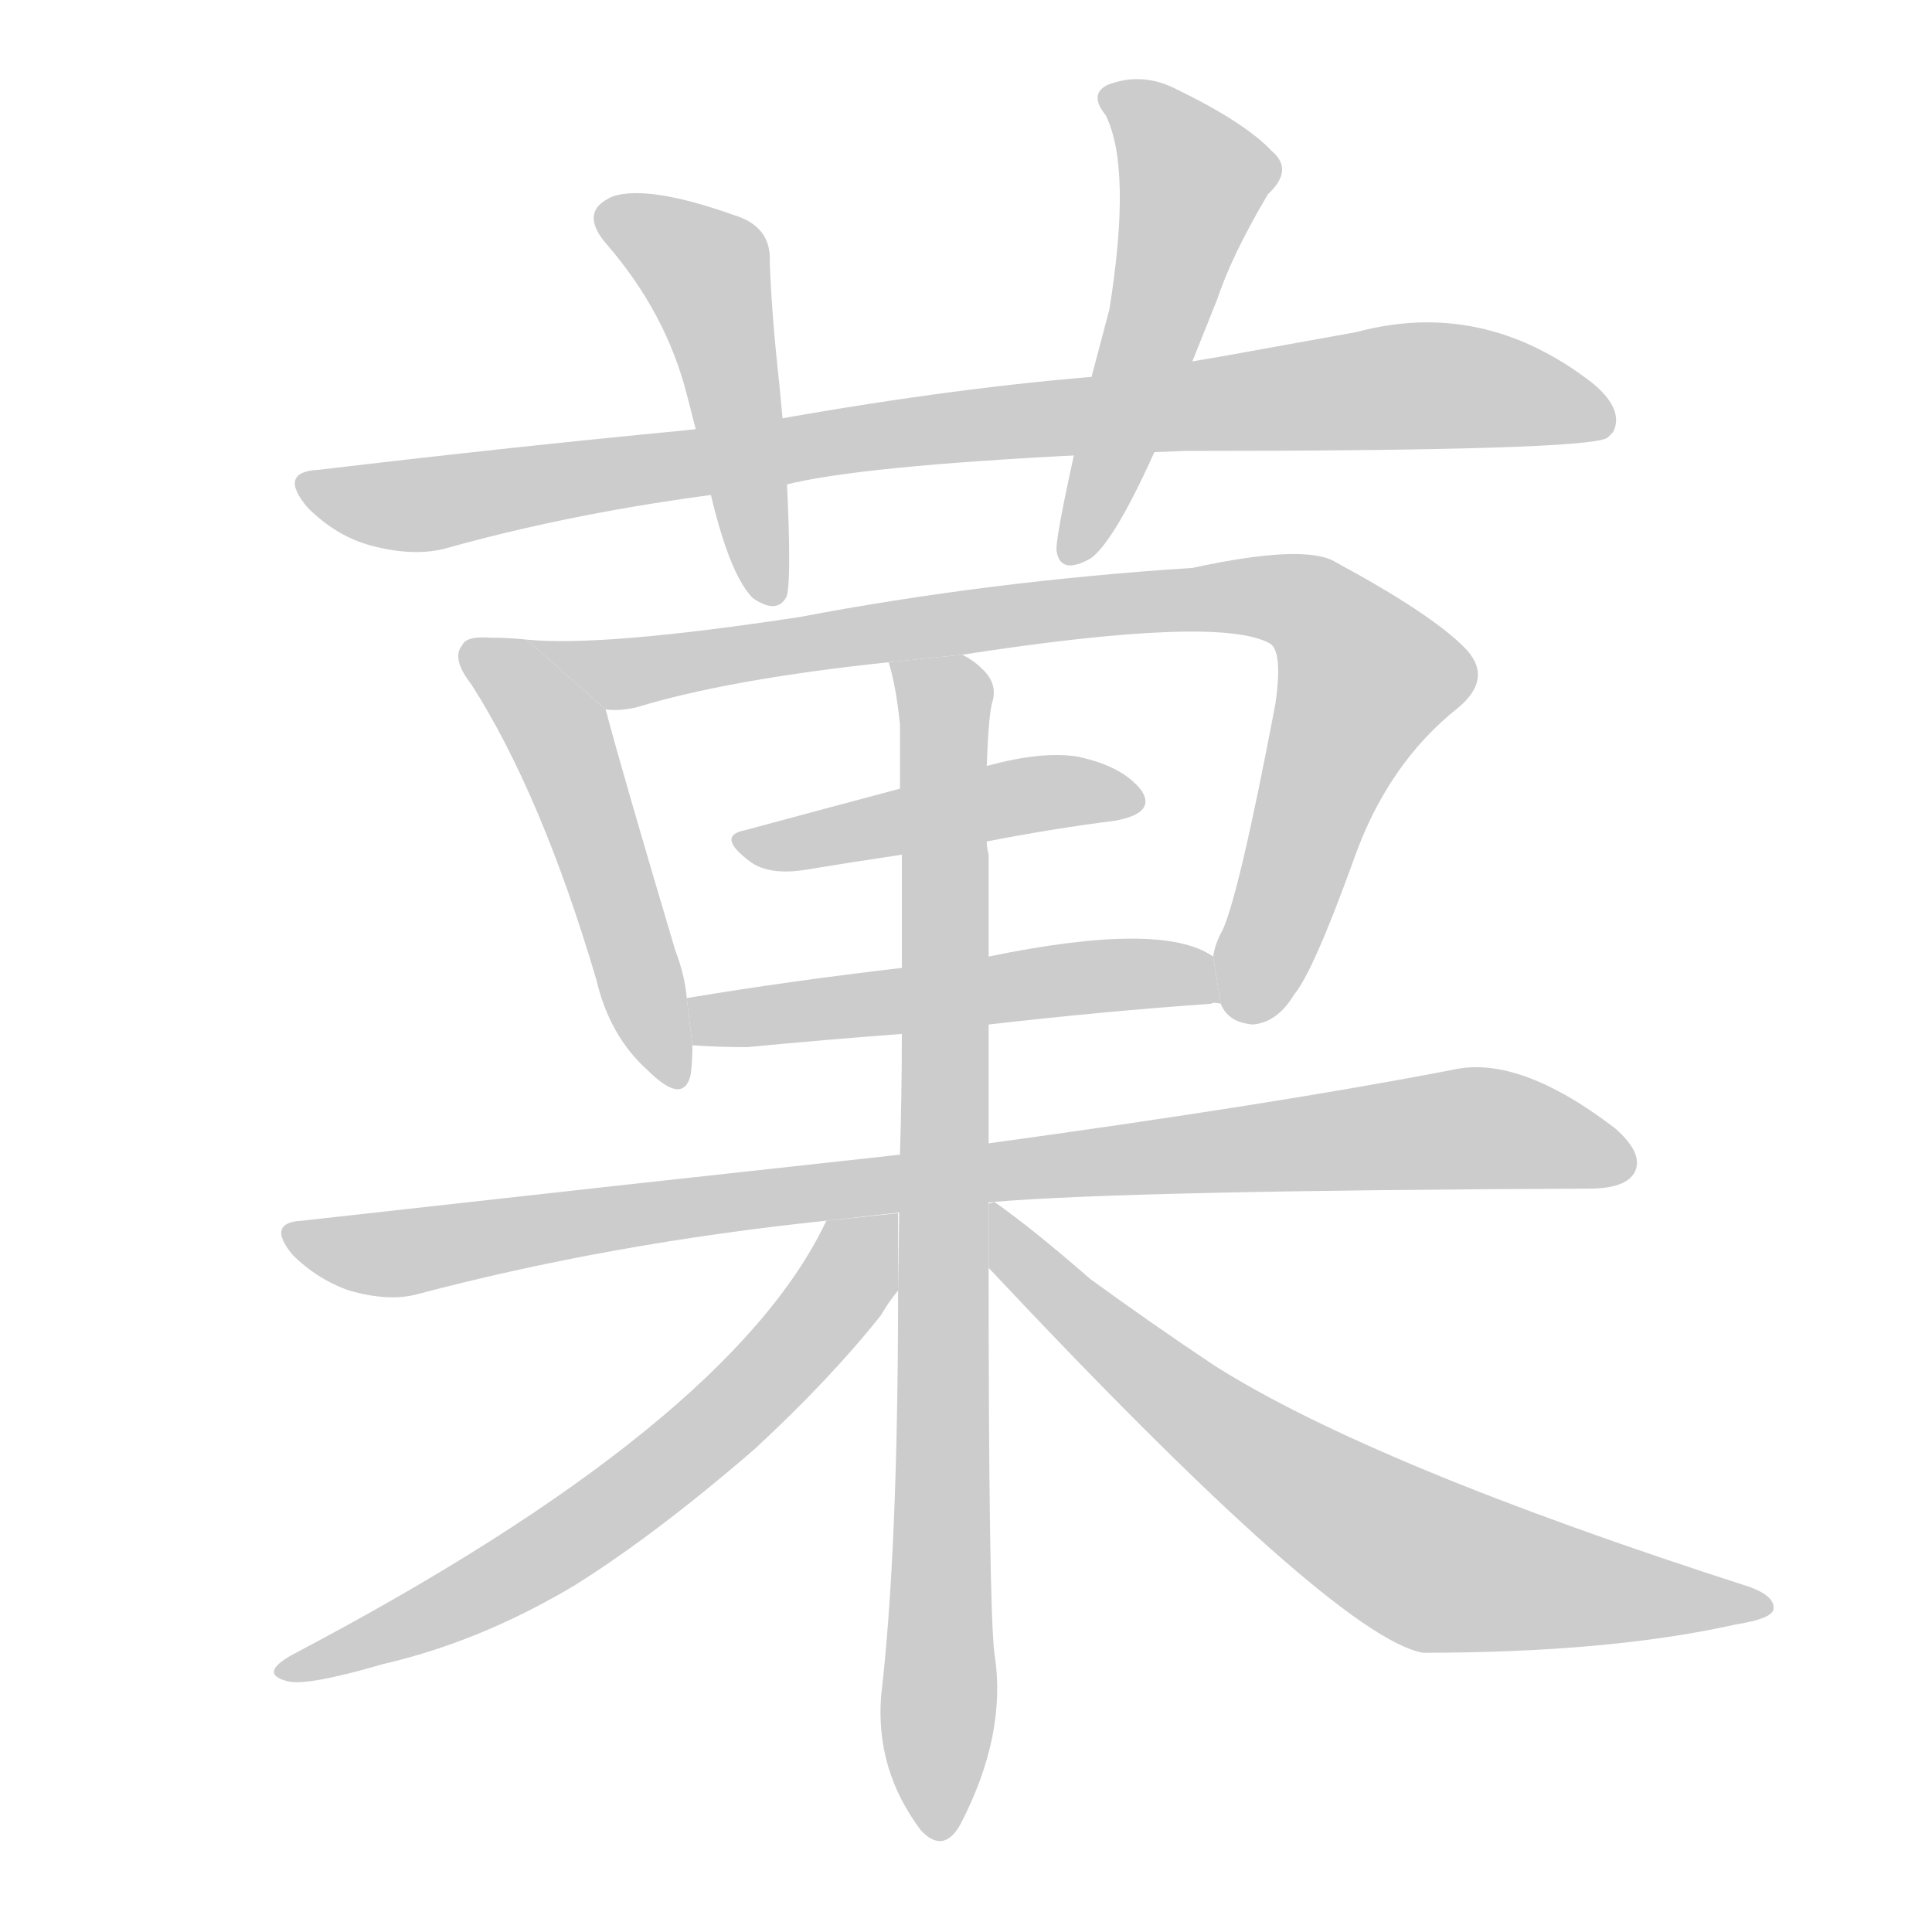 <!--
AnimCJK 2016-2018 Copyright Francois Mizessyn - https://github.com/parsimonhi/animCJK
Derived from:
    MakeMeAHanzi project - https://github.com/skishore/makemeahanzi
    Arphic PL KaitiM GB - https://apps.ubuntu.com/cat/applications/precise/fonts-arphic-gkai00mp/
    Arphic PL UKai - https://apps.ubuntu.com/cat/applications/fonts-arphic-ukai/
You can redistribute and/or modify this file under the terms of the Arphic Public License
as published by Arphic Technology Co., Ltd.
You should have received a copy of this license (the directory "APL") along with this file;
if not, see http://ftp.gnu.org/non-gnu/chinese-fonts-truetype/LICENSE.
-->
<svg id="z33747" class="acjk" version="1.1" viewBox="0 0 1024 1024" xmlns="http://www.w3.org/2000/svg" xmlns:xlink="http://www.w3.org/1999/xlink">
<style>
<![CDATA[
@keyframes z33747k {
	from {
		stroke:#ccc;
		stroke-dashoffset:3334;
	}
	1% {
		stroke:#c00;
		stroke-dashoffset:3334;
	}
	75% {
		stroke:#c00;
		stroke-dashoffset:0;
	}
	to {
		stroke:#000;
	}
}
#z33747 path[clip-path] {
	animation:z33747k 1s linear both;
	stroke-dasharray:3334;
	stroke-width:128;
	stroke-linecap:round;
	fill:none;
}
#z33747 path[clip-path="url(#z33747c1)"] {animation-delay:1s;}
#z33747 path[clip-path="url(#z33747c2)"] {animation-delay:2s;}
#z33747 path[clip-path="url(#z33747c3)"] {animation-delay:3s;}
#z33747 path[clip-path="url(#z33747c4)"] {animation-delay:4s;}
#z33747 path[clip-path="url(#z33747c5)"] {animation-delay:5s;}
#z33747 path[clip-path="url(#z33747c6)"] {animation-delay:6s;}
#z33747 path[clip-path="url(#z33747c7)"] {animation-delay:7s;}
#z33747 path[clip-path="url(#z33747c8)"] {animation-delay:8s;}
#z33747 path[clip-path="url(#z33747c9)"] {animation-delay:9s;}
#z33747 path[clip-path="url(#z33747c10)"] {animation-delay:10s;}
#z33747 path[clip-path="url(#z33747c11)"] {animation-delay:11s;}
#z33747 path {fill:#ccc;}
]]>
</style>
<path id="z33747d1" d="M628 239Q842 239 852 232Q853 231 855 229Q861 217 844 203Q786 158 719 176Q686 182 647 189L588 199Q509 205 413 222L364 228Q270 237 169 249Q147 250 163 269Q178 284 196 289Q218 295 235 291Q299 273 372 263L416 257Q455 247 577 241L628 239 Z"/>
<path id="z33747d2" d="M413 203Q409 167 408 139Q409 120 389 114Q344 98 325 104Q306 112 322 130Q353 166 364 209L372 240Q384 302 399 317Q412 326 417 316Q420 305 416 235L413 203 Z"/>
<path id="z33747d3" d="M645 159Q653 135 672 103Q686 90 674 80Q660 65 623 47Q605 38 587 45Q577 50 586 61Q600 89 588 164L579 198Q559 284 560 292Q562 305 578 296Q595 284 629 199L645 159 Z"/>
<path id="z33747d4" d="M279 339Q270 338 260 338Q247 337 245 342Q239 349 250 363Q287 421 316 519Q323 549 343 567Q362 586 366 570Q367 563 367 554L364 529Q363 517 358 504Q330 410 321 376L279 339 Z"/>
<path id="z33747d5" d="M647 532Q651 542 664 543Q677 542 686 527Q696 515 717 457Q735 405 773 375Q792 359 776 343Q758 325 708 298Q692 288 632 301Q524 308 424 327Q319 343 279 339L321 376Q328 377 337 375Q386 360 471 351L510 347Q646 326 673 341Q680 345 676 373Q657 473 648 493Q644 500 643 507L647 532 Z"/>
<path id="z33747d6" d="M523 446Q559 439 591 435Q613 431 605 419Q595 406 571 401Q552 398 523 406L477 418Q432 430 395 440Q379 443 398 457Q408 464 427 461Q451 457 478 453L523 446 Z"/>
<path id="z33747d7" d="M524 543Q585 536 642 532Q643 531 647 532L643 507Q616 488 524 507L478 513Q418 520 364 529L367 554Q380 555 396 555Q438 551 478 548L524 543 Z"/>
<path id="z33747d8" d="M527 637Q599 631 842 630Q861 630 866 622Q872 612 856 598Q805 559 770 567Q677 585 524 606L477 612Q330 628 160 647Q141 648 155 665Q168 678 185 684Q206 690 221 686Q323 659 438 647L527 637 Z"/>
<path id="z33747d9" d="M524 606Q524 575 524 543L524 507Q524 480 524 453Q523 449 523 446L523 406Q524 378 526 372Q529 362 520 354Q516 350 510 347L471 351Q475 364 477 384Q477 400 477 418L478 453Q478 481 478 513L478 548Q478 579 477 612L476 684Q476 822 467 899Q464 938 488 970Q500 983 509 967Q534 919 527 876Q524 849 524 672L524 606 Z"/>
<path id="z33747d10" d="M438 647Q387 755 155 877Q137 887 152 891Q162 894 203 882Q255 870 305 840Q348 813 400 768Q440 731 467 697Q471 690 476 684L476 643L438 647 Z"/>
<path id="z33747d11" d="M524 672Q707 867 754 876Q853 876 920 861Q939 858 940 853Q941 846 927 841Q728 777 644 724Q611 702 578 678Q547 651 527 637L524 638L524 672 Z"/>
<defs>
	<clipPath id="z33747c1"><use xlink:href="#z33747d1"/></clipPath>
	<clipPath id="z33747c2"><use xlink:href="#z33747d2"/></clipPath>
	<clipPath id="z33747c3"><use xlink:href="#z33747d3"/></clipPath>
	<clipPath id="z33747c4"><use xlink:href="#z33747d4"/></clipPath>
	<clipPath id="z33747c5"><use xlink:href="#z33747d5"/></clipPath>
	<clipPath id="z33747c6"><use xlink:href="#z33747d6"/></clipPath>
	<clipPath id="z33747c7"><use xlink:href="#z33747d7"/></clipPath>
	<clipPath id="z33747c8"><use xlink:href="#z33747d8"/></clipPath>
	<clipPath id="z33747c9"><use xlink:href="#z33747d9"/></clipPath>
	<clipPath id="z33747c10"><use xlink:href="#z33747d10"/></clipPath>
	<clipPath id="z33747c11"><use xlink:href="#z33747d11"/></clipPath>
</defs>
<path pathLength="3333" clip-path="url(#z33747c1)" d="M162 257L221 268L735 205L852 219"/>
<path pathLength="3333" clip-path="url(#z33747c2)" d="M319 115L377 148L407 316"/>
<path pathLength="3333" clip-path="url(#z33747c3)" d="M591 52L636 91L566 292"/>
<path pathLength="3333" clip-path="url(#z33747c4)" d="M251 346L297 392L361 570"/>
<path pathLength="3333" clip-path="url(#z33747c5)" d="M288 342L339 356L689 319L729 369L663 539"/>
<path pathLength="3333" clip-path="url(#z33747c6)" d="M396 444L599 423"/>
<path pathLength="3333" clip-path="url(#z33747c7)" d="M372 534L644 519"/>
<path pathLength="3333" clip-path="url(#z33747c8)" d="M156 654L218 663L773 598L863 614"/>
<path pathLength="3333" clip-path="url(#z33747c9)" d="M480 358L501 386L498 968"/>
<path pathLength="3333" clip-path="url(#z33747c10)" d="M471 651L334 793L152 885"/>
<path pathLength="3333" clip-path="url(#z33747c11)" d="M529 646L737 819L930 853"/>
</svg>